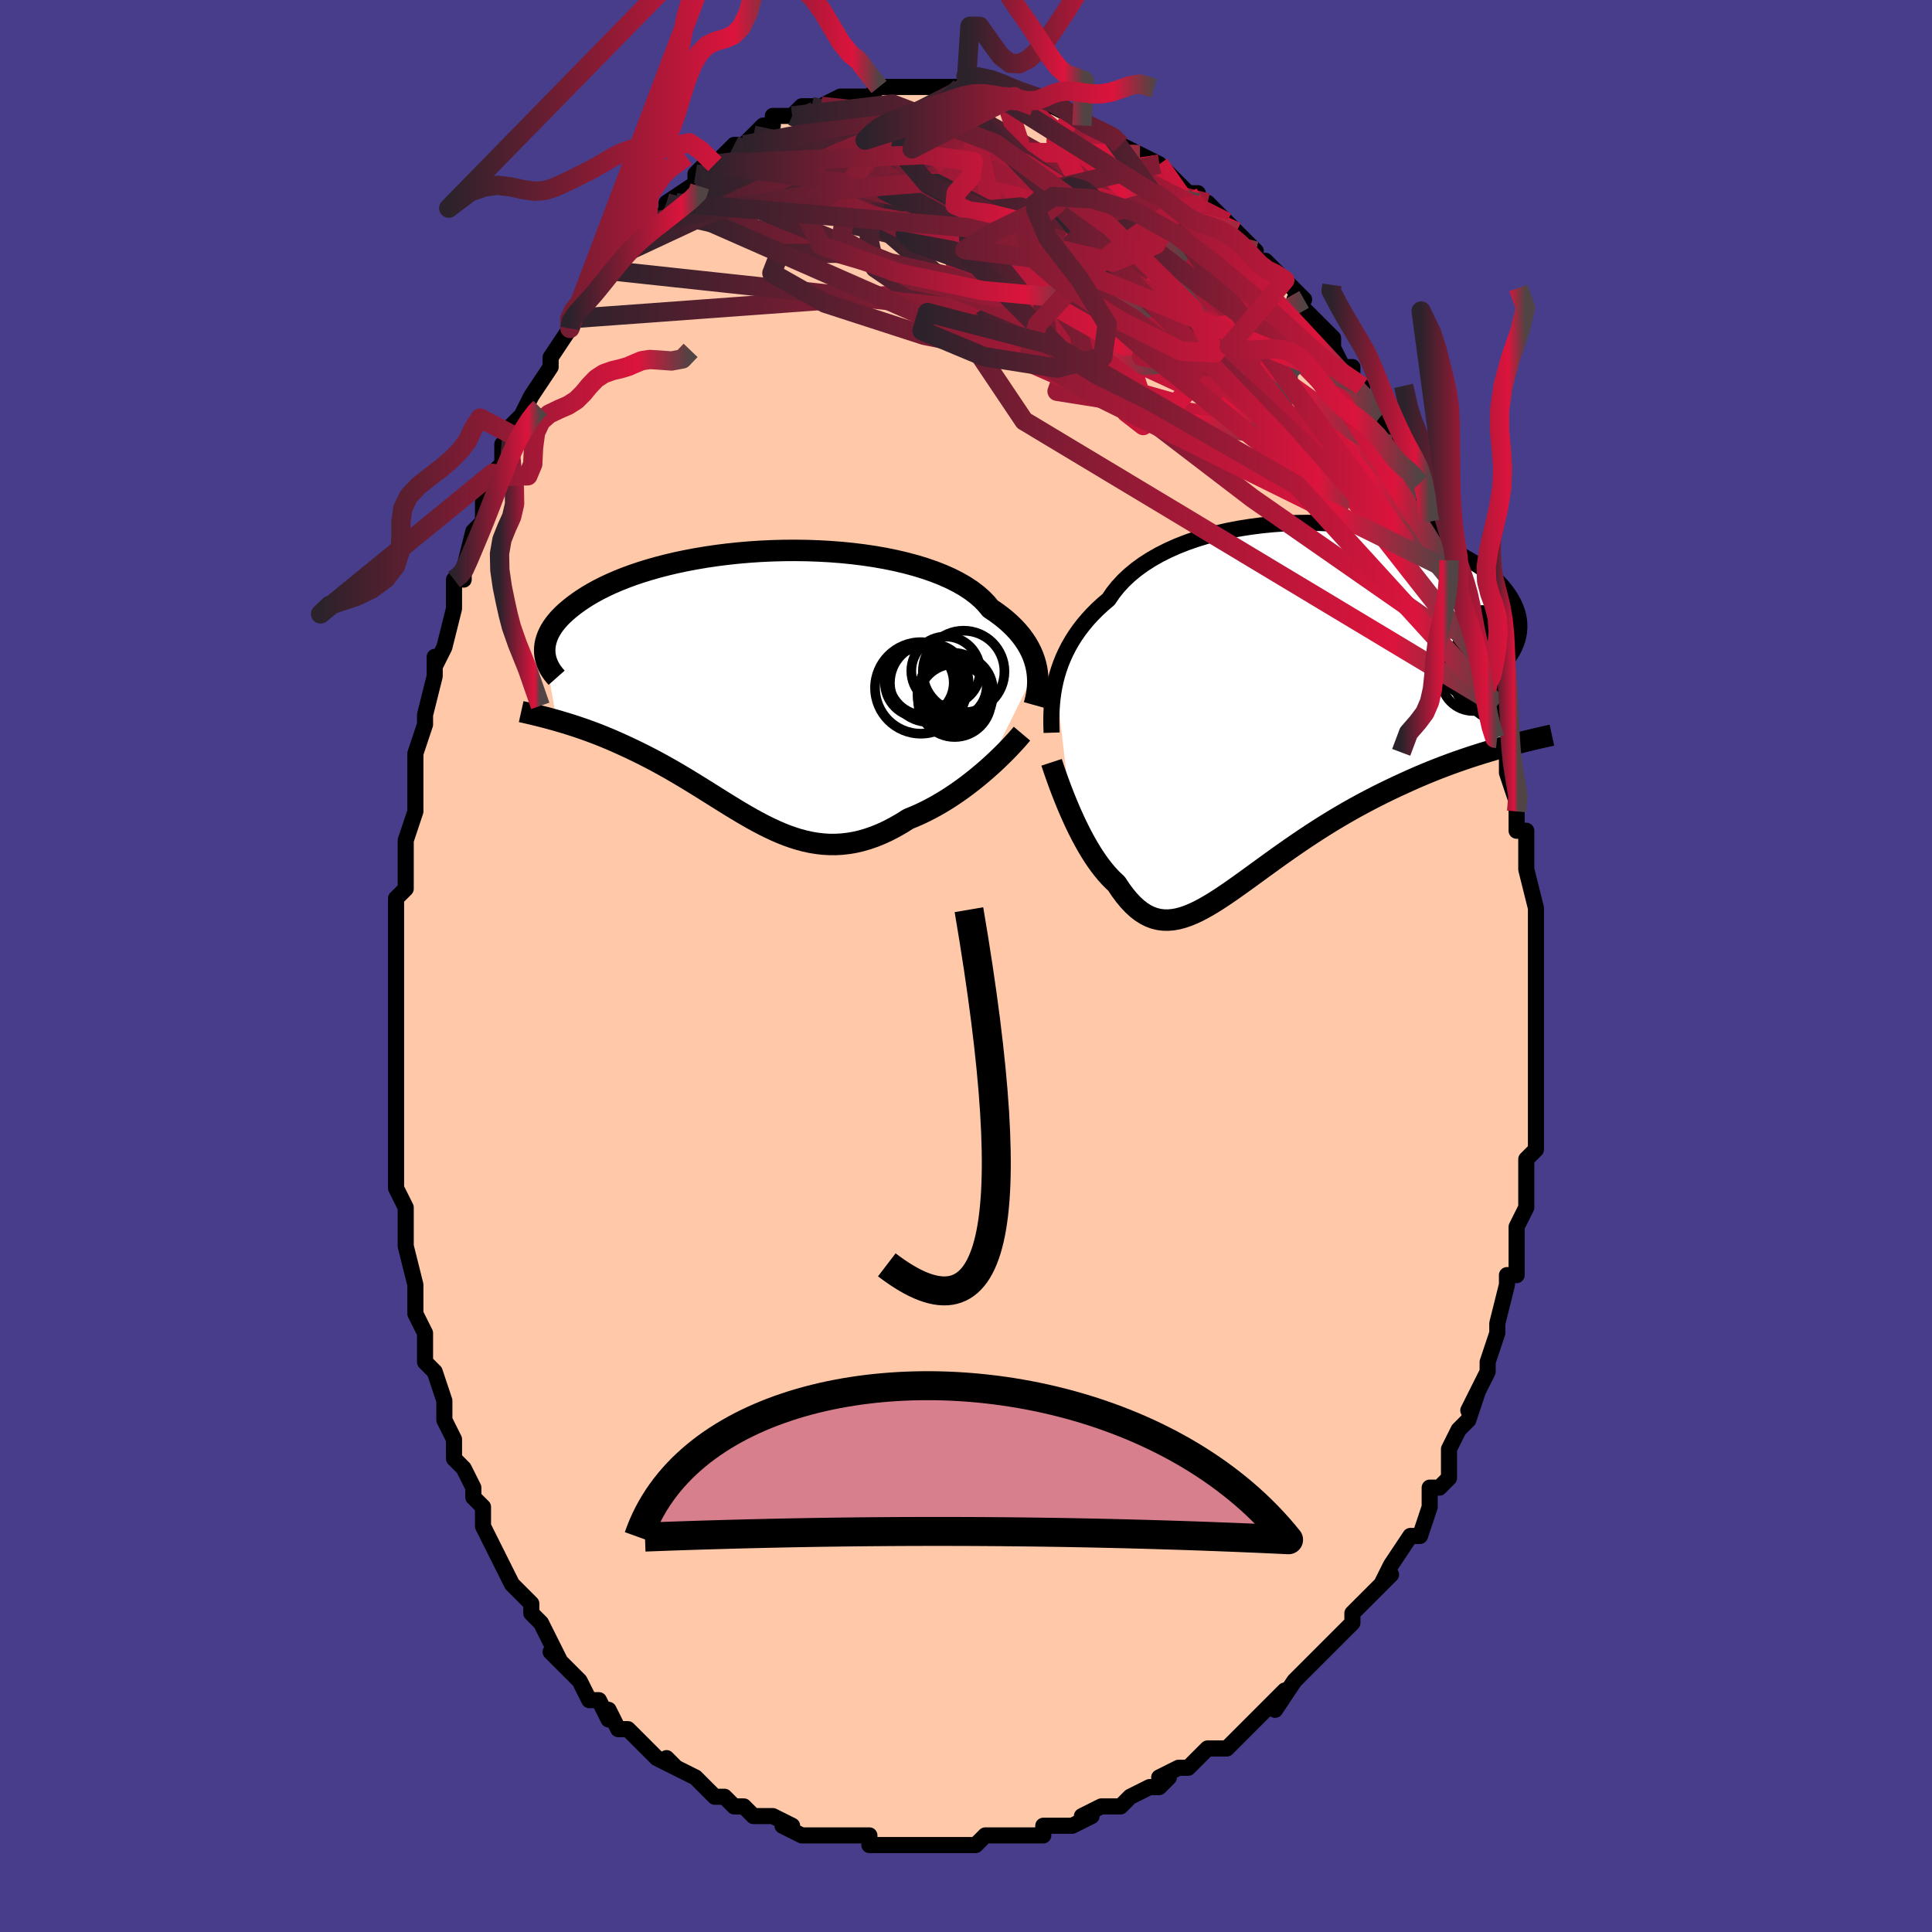 <svg viewBox="-100 -100 200 200" xmlns="http://www.w3.org/2000/svg" width="400" height="400" id="face-svg"><defs><clipPath id="leftEyeClipPath"><polyline points="29.002,-1.745,28.907,-2.17,28.782,-2.599,28.628,-3.029,28.443,-3.459,28.225,-3.888,27.976,-4.316,27.693,-4.741,27.377,-5.162,27.027,-5.579,26.643,-5.99,26.225,-6.394,25.774,-6.792,25.288,-7.181,24.769,-7.562,24.218,-7.933,23.814,-8.427,23.346,-8.908,22.814,-9.372,22.22,-9.82,21.565,-10.249,20.851,-10.658,20.081,-11.047,19.256,-11.413,18.381,-11.757,17.457,-12.077,16.49,-12.373,15.481,-12.645,14.435,-12.891,13.356,-13.112,12.247,-13.307,11.113,-13.476,9.958,-13.619,8.786,-13.736,7.6,-13.827,6.405,-13.893,5.205,-13.934,4.003,-13.95,2.803,-13.942,1.61,-13.909,0.426,-13.854,-0.745,-13.776,-1.9,-13.676,-3.036,-13.555,-4.15,-13.414,-5.24,-13.253,-6.302,-13.074,-7.335,-12.878,-8.336,-12.666,-9.304,-12.438,-10.237,-12.196,-11.133,-11.94,-11.993,-11.673,-12.814,-11.395,-13.596,-11.107,-14.338,-10.81,-15.041,-10.506,-15.705,-10.195,-16.329,-9.88,-16.915,-9.56,-17.463,-9.237,-17.975,-8.913,-18.451,-8.587,-18.893,-8.262,-19.303,-7.938,-19.682,-7.617,-20.032,-7.296,-20.349,-6.976,-20.635,-6.656,-20.89,-6.337,-21.115,-6.02,-21.31,-5.705,-21.477,-5.392,-21.616,-5.082,-21.727,-4.776,-21.812,-4.473,-21.872,-4.174,-21.906,-3.88,-21.917,-3.591,-21.905,-3.306,-20.675,3.662,-20.264,3.781,-19.845,3.906,-19.419,4.037,-18.985,4.175,-18.544,4.32,-18.096,4.472,-17.642,4.631,-17.182,4.798,-16.715,4.973,-16.243,5.156,-15.765,5.348,-15.283,5.548,-14.795,5.756,-14.303,5.974,-13.804,6.2,-13.297,6.434,-12.783,6.677,-12.262,6.929,-11.735,7.19,-11.202,7.462,-10.664,7.743,-10.121,8.034,-9.573,8.335,-9.021,8.645,-8.466,8.964,-7.907,9.292,-7.346,9.627,-6.781,9.969,-6.214,10.318,-5.645,10.671,-5.073,11.028,-4.5,11.388,-3.924,11.749,-3.346,12.11,-2.766,12.469,-2.185,12.825,-1.601,13.175,-1.014,13.519,-0.426,13.854,0.165,14.178,0.759,14.489,1.356,14.786,1.956,15.066,2.56,15.327,3.167,15.567,3.779,15.784,4.395,15.976,5.015,16.141,5.641,16.277,6.272,16.382,6.908,16.454,7.551,16.492,8.199,16.494,8.854,16.458,9.515,16.383,10.183,16.269,10.857,16.113,11.538,15.915,12.225,15.676,12.918,15.394,13.616,15.07,14.32,14.703,15.029,14.296,15.741,13.849,16.312,13.618,16.882,13.367,17.45,13.097,18.015,12.809,18.577,12.503,19.135,12.181,19.689,11.843,20.237,11.49,20.778,11.124,21.312,10.746,21.837,10.357,22.352,9.96,22.857,9.556,23.348,9.147,23.827,8.735"></polyline></clipPath><clipPath id="rightEyeClipPath"><polyline points="-24.242,-2.526,-24.088,-3.114,-23.907,-3.704,-23.698,-4.295,-23.46,-4.885,-23.191,-5.471,-22.892,-6.055,-22.561,-6.633,-22.199,-7.204,-21.804,-7.768,-21.377,-8.323,-20.918,-8.869,-20.426,-9.404,-19.903,-9.927,-19.348,-10.437,-18.761,-10.934,-18.314,-11.595,-17.804,-12.237,-17.233,-12.856,-16.602,-13.451,-15.912,-14.021,-15.166,-14.564,-14.365,-15.078,-13.513,-15.562,-12.613,-16.015,-11.667,-16.437,-10.679,-16.826,-9.653,-17.182,-8.593,-17.504,-7.503,-17.792,-6.386,-18.045,-5.247,-18.264,-4.089,-18.448,-2.918,-18.598,-1.737,-18.714,-0.549,-18.796,0.639,-18.845,1.826,-18.861,3.007,-18.845,4.178,-18.797,5.335,-18.719,6.476,-18.612,7.596,-18.476,8.693,-18.312,9.763,-18.123,10.804,-17.908,11.814,-17.669,12.789,-17.407,13.728,-17.125,14.628,-16.822,15.489,-16.501,16.308,-16.163,17.084,-15.81,17.817,-15.442,18.505,-15.062,19.149,-14.671,19.747,-14.271,20.3,-13.862,20.809,-13.447,21.273,-13.027,21.694,-12.603,22.072,-12.177,22.409,-11.75,22.707,-11.323,22.967,-10.898,23.191,-10.476,23.379,-10.056,23.529,-9.635,23.641,-9.216,23.715,-8.798,23.753,-8.383,23.755,-7.97,23.721,-7.56,23.653,-7.154,23.551,-6.753,23.416,-6.357,23.248,-5.965,23.05,-5.58,22.82,-5.201,22.561,-4.828,21.746,4.456,21.146,4.628,20.536,4.808,19.915,4.997,19.285,5.195,18.645,5.403,17.997,5.621,17.34,5.849,16.676,6.087,16.004,6.337,15.325,6.597,14.64,6.87,13.949,7.154,13.254,7.449,12.554,7.757,11.847,8.077,11.131,8.407,10.407,8.75,9.677,9.105,8.94,9.473,8.2,9.855,7.456,10.25,6.71,10.658,5.963,11.079,5.216,11.513,4.47,11.958,3.727,12.415,2.987,12.882,2.251,13.358,1.521,13.842,0.796,14.333,0.079,14.827,-0.631,15.325,-1.333,15.824,-2.026,16.322,-2.709,16.817,-3.382,17.307,-4.044,17.789,-4.695,18.261,-5.335,18.719,-5.964,19.163,-6.58,19.588,-7.185,19.992,-7.778,20.373,-8.359,20.727,-8.928,21.051,-9.485,21.343,-10.031,21.601,-10.565,21.82,-11.089,21.999,-11.602,22.135,-12.105,22.225,-12.598,22.268,-13.082,22.26,-13.557,22.201,-14.024,22.087,-14.484,21.918,-14.936,21.692,-15.382,21.409,-15.822,21.068,-16.257,20.668,-16.687,20.209,-17.113,19.693,-17.535,19.12,-17.953,18.492,-18.309,18.162,-18.66,17.805,-19.005,17.421,-19.344,17.012,-19.678,16.577,-20.006,16.12,-20.328,15.641,-20.643,15.141,-20.952,14.622,-21.254,14.087,-21.549,13.538,-21.837,12.975,-22.116,12.403,-22.388,11.824,-22.65,11.24"></polyline></clipPath><filter id="fuzzy"><feTurbulence id="turbulence" baseFrequency="0.05" numOctaves="3" type="noise" result="noise"></feTurbulence><feDisplacementMap in="SourceGraphic" in2="noise" scale="2"></feDisplacementMap></filter><linearGradient id="rainbowGradient" x1="0%" y1="0%" x2="100%" y2="0%"><stop offset="0%" style="stop-color: rgb(44, 34, 43);  stop-opacity: 1"></stop><stop offset="85.888%" style="stop-color: rgb(220, 20, 60);  stop-opacity: 1"></stop><stop offset="100%" style="stop-color: rgb(80, 68, 68);  stop-opacity: 1"></stop></linearGradient></defs><title>That&#39;s an ugly face</title><desc>CREATED BY XUAN TANG, MORE INFO AT TXSTC55.GITHUB.IO</desc><rect x="-100" y="-100" width="100%" height="100%" opacity="1" fill="rgb(72, 61, 139)"></rect><polyline id="faceContour" points="59,2,59,0,59,2,59,4,59,6,59,7,59,8,59,10,59,11,59,11,59,13,59,15,59,16,59,18,59,19,58,20,58,21,58,22,58,23,58,25,57,27,57,29,57,29,57,29,57,32,56,32,56,33,55,37,55,38,55,38,55,38,54,41,54,41,54,42,53,44,52,46,53,44,52,47,51,48,50,50,50,51,50,52,50,53,49,54,48,54,48,55,48,56,47,59,46,59,46,59,44,62,43,64,44,63,43,64,42,65,40,67,40,67,40,68,39,69,38,70,38,70,36,72,34,74,34,74,34,74,34,74,32,77,33,75,30,78,30,78,30,78,30,78,29,79,27,81,25,81,25,81,23,83,22,83,20,84,21,84,20,85,19,85,19,85,17,86,16,87,15,87,14,87,12,88,13,88,11,89,10,89,9,89,8,89,8,90,6,90,4,90,4,90,3,90,2,90,1,91,-1,91,-1,91,-3,91,-4,91,-3,91,-5,91,-5,91,-6,91,-9,91,-10,91,-10,91,-10,90,-13,90,-13,90,-15,90,-15,90,-16,90,-17,90,-19,89,-18,89,-20,88,-21,88,-22,88,-23,87,-24,87,-25,86,-26,86,-27,85,-28,84,-28,84,-30,83,-31,82,-30,83,-32,82,-34,80,-33,81,-34,80,-35,79,-36,79,-37,77,-37,78,-38,76,-39,76,-40,74,-40,74,-41,73,-43,71,-42,72,-43,70,-43,70,-44,68,-45,67,-45,67,-45,66,-47,64,-48,62,-48,62,-49,60,-50,58,-50,57,-50,56,-51,55,-51,55,-51,54,-52,52,-53,51,-53,49,-54,47,-54,46,-54,46,-54,45,-55,42,-55,42,-55,42,-56,41,-56,38,-57,36,-57,35,-57,35,-57,33,-58,29,-58,29,-58,27,-58,25,-58,25,-59,23,-59,23,-59,21,-59,17,-59,16,-59,16,-59,13,-59,13,-59,11,-59,9,-59,9,-59,6,-59,4,-59,3,-59,0,-59,-1,-59,0,-59,-4,-59,-5,-59,-7,-58,-8,-58,-12,-58,-10,-58,-12,-58,-12,-58,-13,-57,-16,-57,-18,-57,-20,-57,-22,-56,-25,-56,-25,-56,-26,-56,-26,-55,-30,-55,-32,-55,-31,-54,-33,-54,-33,-53,-37,-53,-39,-53,-40,-52,-41,-52,-40,-52,-41,-51,-45,-50,-46,-50,-47,-50,-48,-49,-51,-49,-51,-48,-52,-48,-54,-47,-55,-47,-56,-46,-57,-45,-59,-45,-59,-43,-62,-43,-62,-43,-62,-43,-63,-41,-66,-41,-67,-41,-67,-39,-69,-39,-69,-39,-70,-38,-70,-37,-72,-38,-71,-35,-74,-35,-74,-34,-76,-35,-75,-33,-77,-31,-78,-31,-79,-30,-79,-31,-79,-28,-81,-28,-81,-28,-82,-27,-83,-26,-83,-25,-84,-24,-85,-23,-85,-23,-85,-22,-86,-21,-87,-20,-87,-20,-88,-18,-88,-18,-88,-17,-89,-16,-89,-15,-89,-15,-89,-13,-90,-13,-90,-13,-90,-11,-90,-11,-90,-10,-90,-9,-91,-9,-91,-7,-91,-6,-91,-6,-91,-5,-91,-4,-91,-2,-91,-2,-91,-2,-91,0,-91,0,-91,1,-91,3,-91,5,-90,4,-90,5,-90,7,-89,8,-89,8,-89,9,-89,9,-89,11,-88,12,-87,12,-87,12,-87,15,-86,15,-86,16,-85,16,-85,18,-84,19,-83,18,-84,20,-83,21,-82,20,-83,22,-81,23,-80,24,-80,24,-79,25,-79,26,-78,28,-76,27,-77,28,-76,30,-74,29,-75,31,-72,31,-73,32,-72,33,-71,35,-69,34,-69,35,-68,36,-67,35,-68,38,-65,38,-64,39,-62,40,-62,40,-61,41,-59,41,-60,41,-59,43,-57,43,-57,44,-54,44,-54,45,-52,46,-52,45,-52,47,-50,47,-49,48,-46,48,-46,48,-46,50,-42,50,-41,50,-41,51,-39,51,-39,52,-36,51,-38,53,-34,53,-34,53,-32,54,-30,54,-29,54,-29,54,-30,55,-27,55,-25,56,-23,56,-24,56,-21,56,-20,57,-17,57,-16,57,-18,57,-14,58,-14,58,-14,58,-11,58,-10,59,-6,59,-6,59,-6,59,-3,59,-3,59,-2,59,2,59,0" fill="#ffc9a9" stroke="black" stroke-width="1.667" stroke-linejoin="round" filter="url(#fuzzy)"></polyline><g transform="translate(33.526 -27.019)"><polyline id="rightCountour" points="-24.242,-2.526,-24.088,-3.114,-23.907,-3.704,-23.698,-4.295,-23.46,-4.885,-23.191,-5.471,-22.892,-6.055,-22.561,-6.633,-22.199,-7.204,-21.804,-7.768,-21.377,-8.323,-20.918,-8.869,-20.426,-9.404,-19.903,-9.927,-19.348,-10.437,-18.761,-10.934,-18.314,-11.595,-17.804,-12.237,-17.233,-12.856,-16.602,-13.451,-15.912,-14.021,-15.166,-14.564,-14.365,-15.078,-13.513,-15.562,-12.613,-16.015,-11.667,-16.437,-10.679,-16.826,-9.653,-17.182,-8.593,-17.504,-7.503,-17.792,-6.386,-18.045,-5.247,-18.264,-4.089,-18.448,-2.918,-18.598,-1.737,-18.714,-0.549,-18.796,0.639,-18.845,1.826,-18.861,3.007,-18.845,4.178,-18.797,5.335,-18.719,6.476,-18.612,7.596,-18.476,8.693,-18.312,9.763,-18.123,10.804,-17.908,11.814,-17.669,12.789,-17.407,13.728,-17.125,14.628,-16.822,15.489,-16.501,16.308,-16.163,17.084,-15.81,17.817,-15.442,18.505,-15.062,19.149,-14.671,19.747,-14.271,20.3,-13.862,20.809,-13.447,21.273,-13.027,21.694,-12.603,22.072,-12.177,22.409,-11.75,22.707,-11.323,22.967,-10.898,23.191,-10.476,23.379,-10.056,23.529,-9.635,23.641,-9.216,23.715,-8.798,23.753,-8.383,23.755,-7.97,23.721,-7.56,23.653,-7.154,23.551,-6.753,23.416,-6.357,23.248,-5.965,23.05,-5.58,22.82,-5.201,22.561,-4.828,21.746,4.456,21.146,4.628,20.536,4.808,19.915,4.997,19.285,5.195,18.645,5.403,17.997,5.621,17.34,5.849,16.676,6.087,16.004,6.337,15.325,6.597,14.64,6.87,13.949,7.154,13.254,7.449,12.554,7.757,11.847,8.077,11.131,8.407,10.407,8.75,9.677,9.105,8.94,9.473,8.2,9.855,7.456,10.25,6.71,10.658,5.963,11.079,5.216,11.513,4.47,11.958,3.727,12.415,2.987,12.882,2.251,13.358,1.521,13.842,0.796,14.333,0.079,14.827,-0.631,15.325,-1.333,15.824,-2.026,16.322,-2.709,16.817,-3.382,17.307,-4.044,17.789,-4.695,18.261,-5.335,18.719,-5.964,19.163,-6.58,19.588,-7.185,19.992,-7.778,20.373,-8.359,20.727,-8.928,21.051,-9.485,21.343,-10.031,21.601,-10.565,21.82,-11.089,21.999,-11.602,22.135,-12.105,22.225,-12.598,22.268,-13.082,22.26,-13.557,22.201,-14.024,22.087,-14.484,21.918,-14.936,21.692,-15.382,21.409,-15.822,21.068,-16.257,20.668,-16.687,20.209,-17.113,19.693,-17.535,19.12,-17.953,18.492,-18.309,18.162,-18.66,17.805,-19.005,17.421,-19.344,17.012,-19.678,16.577,-20.006,16.12,-20.328,15.641,-20.643,15.141,-20.952,14.622,-21.254,14.087,-21.549,13.538,-21.837,12.975,-22.116,12.403,-22.388,11.824,-22.65,11.24" fill="white" stroke="white" stroke-width="0" stroke-linejoin="round" filter="url(#fuzzy)"></polyline></g><g transform="translate(-21.697 -29.074)"><polyline id="leftCountour" points="29.002,-1.745,28.907,-2.17,28.782,-2.599,28.628,-3.029,28.443,-3.459,28.225,-3.888,27.976,-4.316,27.693,-4.741,27.377,-5.162,27.027,-5.579,26.643,-5.99,26.225,-6.394,25.774,-6.792,25.288,-7.181,24.769,-7.562,24.218,-7.933,23.814,-8.427,23.346,-8.908,22.814,-9.372,22.22,-9.82,21.565,-10.249,20.851,-10.658,20.081,-11.047,19.256,-11.413,18.381,-11.757,17.457,-12.077,16.49,-12.373,15.481,-12.645,14.435,-12.891,13.356,-13.112,12.247,-13.307,11.113,-13.476,9.958,-13.619,8.786,-13.736,7.6,-13.827,6.405,-13.893,5.205,-13.934,4.003,-13.95,2.803,-13.942,1.61,-13.909,0.426,-13.854,-0.745,-13.776,-1.9,-13.676,-3.036,-13.555,-4.15,-13.414,-5.24,-13.253,-6.302,-13.074,-7.335,-12.878,-8.336,-12.666,-9.304,-12.438,-10.237,-12.196,-11.133,-11.94,-11.993,-11.673,-12.814,-11.395,-13.596,-11.107,-14.338,-10.81,-15.041,-10.506,-15.705,-10.195,-16.329,-9.88,-16.915,-9.56,-17.463,-9.237,-17.975,-8.913,-18.451,-8.587,-18.893,-8.262,-19.303,-7.938,-19.682,-7.617,-20.032,-7.296,-20.349,-6.976,-20.635,-6.656,-20.89,-6.337,-21.115,-6.02,-21.31,-5.705,-21.477,-5.392,-21.616,-5.082,-21.727,-4.776,-21.812,-4.473,-21.872,-4.174,-21.906,-3.88,-21.917,-3.591,-21.905,-3.306,-20.675,3.662,-20.264,3.781,-19.845,3.906,-19.419,4.037,-18.985,4.175,-18.544,4.32,-18.096,4.472,-17.642,4.631,-17.182,4.798,-16.715,4.973,-16.243,5.156,-15.765,5.348,-15.283,5.548,-14.795,5.756,-14.303,5.974,-13.804,6.2,-13.297,6.434,-12.783,6.677,-12.262,6.929,-11.735,7.19,-11.202,7.462,-10.664,7.743,-10.121,8.034,-9.573,8.335,-9.021,8.645,-8.466,8.964,-7.907,9.292,-7.346,9.627,-6.781,9.969,-6.214,10.318,-5.645,10.671,-5.073,11.028,-4.5,11.388,-3.924,11.749,-3.346,12.11,-2.766,12.469,-2.185,12.825,-1.601,13.175,-1.014,13.519,-0.426,13.854,0.165,14.178,0.759,14.489,1.356,14.786,1.956,15.066,2.56,15.327,3.167,15.567,3.779,15.784,4.395,15.976,5.015,16.141,5.641,16.277,6.272,16.382,6.908,16.454,7.551,16.492,8.199,16.494,8.854,16.458,9.515,16.383,10.183,16.269,10.857,16.113,11.538,15.915,12.225,15.676,12.918,15.394,13.616,15.07,14.32,14.703,15.029,14.296,15.741,13.849,16.312,13.618,16.882,13.367,17.45,13.097,18.015,12.809,18.577,12.503,19.135,12.181,19.689,11.843,20.237,11.49,20.778,11.124,21.312,10.746,21.837,10.357,22.352,9.96,22.857,9.556,23.348,9.147,23.827,8.735" fill="white" stroke="white" stroke-width="0" stroke-linejoin="round" filter="url(#fuzzy)"></polyline></g><g transform="translate(33.526 -27.019)"><polyline id="rightUpper" points="-24.662,2.869,-24.678,2.399,-24.689,1.907,-24.69,1.397,-24.68,0.871,-24.656,0.33,-24.614,-0.224,-24.554,-0.788,-24.474,-1.361,-24.37,-1.941,-24.242,-2.526,-24.088,-3.114,-23.907,-3.704,-23.698,-4.295,-23.46,-4.885,-23.191,-5.471,-22.892,-6.055,-22.561,-6.633,-22.199,-7.204,-21.804,-7.768,-21.377,-8.323,-20.918,-8.869,-20.426,-9.404,-19.903,-9.927,-19.348,-10.437,-18.761,-10.934,-18.314,-11.595,-17.804,-12.237,-17.233,-12.856,-16.602,-13.451,-15.912,-14.021,-15.166,-14.564,-14.365,-15.078,-13.513,-15.562,-12.613,-16.015,-11.667,-16.437,-10.679,-16.826,-9.653,-17.182,-8.593,-17.504,-7.503,-17.792,-6.386,-18.045,-5.247,-18.264,-4.089,-18.448,-2.918,-18.598,-1.737,-18.714,-0.549,-18.796,0.639,-18.845,1.826,-18.861,3.007,-18.845,4.178,-18.797,5.335,-18.719,6.476,-18.612,7.596,-18.476,8.693,-18.312,9.763,-18.123,10.804,-17.908,11.814,-17.669,12.789,-17.407,13.728,-17.125,14.628,-16.822,15.489,-16.501,16.308,-16.163,17.084,-15.81,17.817,-15.442,18.505,-15.062,19.149,-14.671,19.747,-14.271,20.3,-13.862,20.809,-13.447,21.273,-13.027,21.694,-12.603,22.072,-12.177,22.409,-11.75,22.707,-11.323,22.967,-10.898,23.191,-10.476,23.379,-10.056,23.529,-9.635,23.641,-9.216,23.715,-8.798,23.753,-8.383,23.755,-7.97,23.721,-7.56,23.653,-7.154,23.551,-6.753,23.416,-6.357,23.248,-5.965,23.05,-5.58,22.82,-5.201,22.561,-4.828,22.273,-4.461,21.957,-4.102,21.615,-3.75,21.245,-3.406,20.851,-3.068,20.432,-2.739,19.989,-2.417,19.524,-2.102,19.036,-1.796,18.528,-1.496" fill="none" stroke="black" stroke-width="1.667" stroke-linejoin="round" filter="url(#fuzzy)"></polyline><polyline id="rightLower" points="-24.665,5.932,-24.525,6.358,-24.369,6.819,-24.197,7.311,-24.012,7.829,-23.814,8.368,-23.603,8.924,-23.381,9.493,-23.148,10.072,-22.904,10.655,-22.65,11.24,-22.388,11.824,-22.116,12.403,-21.837,12.975,-21.549,13.538,-21.254,14.087,-20.952,14.622,-20.643,15.141,-20.328,15.641,-20.006,16.12,-19.678,16.577,-19.344,17.012,-19.005,17.421,-18.66,17.805,-18.309,18.162,-17.953,18.492,-17.535,19.12,-17.113,19.693,-16.687,20.209,-16.257,20.668,-15.822,21.068,-15.382,21.409,-14.936,21.692,-14.484,21.918,-14.024,22.087,-13.557,22.201,-13.082,22.26,-12.598,22.268,-12.105,22.225,-11.602,22.135,-11.089,21.999,-10.565,21.82,-10.031,21.601,-9.485,21.343,-8.928,21.051,-8.359,20.727,-7.778,20.373,-7.185,19.992,-6.58,19.588,-5.964,19.163,-5.335,18.719,-4.695,18.261,-4.044,17.789,-3.382,17.307,-2.709,16.817,-2.026,16.322,-1.333,15.824,-0.631,15.325,0.079,14.827,0.796,14.333,1.521,13.842,2.251,13.358,2.987,12.882,3.727,12.415,4.47,11.958,5.216,11.513,5.963,11.079,6.71,10.658,7.456,10.25,8.2,9.855,8.94,9.473,9.677,9.105,10.407,8.75,11.131,8.407,11.847,8.077,12.554,7.757,13.254,7.449,13.949,7.154,14.64,6.87,15.325,6.597,16.004,6.337,16.676,6.087,17.34,5.849,17.997,5.621,18.645,5.403,19.285,5.195,19.915,4.997,20.536,4.808,21.146,4.628,21.746,4.456,22.335,4.293,22.913,4.137,23.48,3.988,24.036,3.846,24.58,3.711,25.112,3.582,25.633,3.459,26.142,3.341,26.64,3.229,27.127,3.122" fill="none" stroke="black" stroke-width="2.222" stroke-linejoin="round" filter="url(#fuzzy)"></polyline><!--[--><circle r="3.616" cx="23.344" cy="-4.934" stroke="black" fill="none" stroke-width="1" filter="url(#fuzzy)" clip-path="url(#rightEyeClipPath)"></circle><circle r="4.481" cx="21.582" cy="-3.477" stroke="black" fill="none" stroke-width="1" filter="url(#fuzzy)" clip-path="url(#rightEyeClipPath)"></circle><circle r="4.149" cx="21.984" cy="-5.168" stroke="black" fill="none" stroke-width="1" filter="url(#fuzzy)" clip-path="url(#rightEyeClipPath)"></circle><circle r="4.118" cx="22.048" cy="-2.427" stroke="black" fill="none" stroke-width="1" filter="url(#fuzzy)" clip-path="url(#rightEyeClipPath)"></circle><circle r="4.017" cx="20.921" cy="-4.657" stroke="black" fill="none" stroke-width="1" filter="url(#fuzzy)" clip-path="url(#rightEyeClipPath)"></circle><circle r="3.582" cx="19.512" cy="-5.882" stroke="black" fill="none" stroke-width="1" filter="url(#fuzzy)" clip-path="url(#rightEyeClipPath)"></circle><circle r="3.117" cx="20.143" cy="-2.506" stroke="black" fill="none" stroke-width="1" filter="url(#fuzzy)" clip-path="url(#rightEyeClipPath)"></circle><circle r="4.342" cx="21.665" cy="-5.304" stroke="black" fill="none" stroke-width="1" filter="url(#fuzzy)" clip-path="url(#rightEyeClipPath)"></circle><circle r="3.298" cx="18.977" cy="-2.679" stroke="black" fill="none" stroke-width="1" filter="url(#fuzzy)" clip-path="url(#rightEyeClipPath)"></circle><circle r="4.697" cx="19.974" cy="-5.135" stroke="black" fill="none" stroke-width="1" filter="url(#fuzzy)" clip-path="url(#rightEyeClipPath)"></circle><!--]--></g><g transform="translate(-21.697 -29.074)"><polyline id="leftUpper" points="28.756,2.058,28.846,1.737,28.928,1.399,29,1.045,29.058,0.677,29.101,0.296,29.126,-0.096,29.131,-0.498,29.113,-0.907,29.07,-1.323,29.002,-1.745,28.907,-2.17,28.782,-2.599,28.628,-3.029,28.443,-3.459,28.225,-3.888,27.976,-4.316,27.693,-4.741,27.377,-5.162,27.027,-5.579,26.643,-5.99,26.225,-6.394,25.774,-6.792,25.288,-7.181,24.769,-7.562,24.218,-7.933,23.814,-8.427,23.346,-8.908,22.814,-9.372,22.22,-9.82,21.565,-10.249,20.851,-10.658,20.081,-11.047,19.256,-11.413,18.381,-11.757,17.457,-12.077,16.49,-12.373,15.481,-12.645,14.435,-12.891,13.356,-13.112,12.247,-13.307,11.113,-13.476,9.958,-13.619,8.786,-13.736,7.6,-13.827,6.405,-13.893,5.205,-13.934,4.003,-13.95,2.803,-13.942,1.61,-13.909,0.426,-13.854,-0.745,-13.776,-1.9,-13.676,-3.036,-13.555,-4.15,-13.414,-5.24,-13.253,-6.302,-13.074,-7.335,-12.878,-8.336,-12.666,-9.304,-12.438,-10.237,-12.196,-11.133,-11.94,-11.993,-11.673,-12.814,-11.395,-13.596,-11.107,-14.338,-10.81,-15.041,-10.506,-15.705,-10.195,-16.329,-9.88,-16.915,-9.56,-17.463,-9.237,-17.975,-8.913,-18.451,-8.587,-18.893,-8.262,-19.303,-7.938,-19.682,-7.617,-20.032,-7.296,-20.349,-6.976,-20.635,-6.656,-20.89,-6.337,-21.115,-6.02,-21.31,-5.705,-21.477,-5.392,-21.616,-5.082,-21.727,-4.776,-21.812,-4.473,-21.872,-4.174,-21.906,-3.88,-21.917,-3.591,-21.905,-3.306,-21.87,-3.027,-21.814,-2.753,-21.737,-2.484,-21.64,-2.221,-21.524,-1.964,-21.389,-1.713,-21.237,-1.468,-21.067,-1.228,-20.882,-0.995,-20.68,-0.767" fill="none" stroke="black" stroke-width="2.222" stroke-linejoin="round" filter="url(#fuzzy)"></polyline><polyline id="leftLower" points="27.491,5.022,27.244,5.315,26.965,5.634,26.656,5.976,26.319,6.337,25.957,6.715,25.571,7.105,25.163,7.505,24.736,7.912,24.289,8.323,23.827,8.735,23.348,9.147,22.857,9.556,22.352,9.96,21.837,10.357,21.312,10.746,20.778,11.124,20.237,11.49,19.689,11.843,19.135,12.181,18.577,12.503,18.015,12.809,17.45,13.097,16.882,13.367,16.312,13.618,15.741,13.849,15.029,14.296,14.32,14.703,13.616,15.07,12.918,15.394,12.225,15.676,11.538,15.915,10.857,16.113,10.183,16.269,9.515,16.383,8.854,16.458,8.199,16.494,7.551,16.492,6.908,16.454,6.272,16.382,5.641,16.277,5.015,16.141,4.395,15.976,3.779,15.784,3.167,15.567,2.56,15.327,1.956,15.066,1.356,14.786,0.759,14.489,0.165,14.178,-0.426,13.854,-1.014,13.519,-1.601,13.175,-2.185,12.825,-2.766,12.469,-3.346,12.11,-3.924,11.749,-4.5,11.388,-5.073,11.028,-5.645,10.671,-6.214,10.318,-6.781,9.969,-7.346,9.627,-7.907,9.292,-8.466,8.964,-9.021,8.645,-9.573,8.335,-10.121,8.034,-10.664,7.743,-11.202,7.462,-11.735,7.19,-12.262,6.929,-12.783,6.677,-13.297,6.434,-13.804,6.2,-14.303,5.974,-14.795,5.756,-15.283,5.548,-15.765,5.348,-16.243,5.156,-16.715,4.973,-17.182,4.798,-17.642,4.631,-18.096,4.472,-18.544,4.32,-18.985,4.175,-19.419,4.037,-19.845,3.906,-20.264,3.781,-20.675,3.662,-21.079,3.548,-21.475,3.44,-21.863,3.338,-22.242,3.24,-22.614,3.147,-22.977,3.058,-23.332,2.973,-23.679,2.892,-24.018,2.815,-24.35,2.741" fill="none" stroke="black" stroke-width="2.222" stroke-linejoin="round" filter="url(#fuzzy)"></polyline><!--[--><circle r="3.749" cx="17.421" cy="-0.627" stroke="black" fill="none" stroke-width="1" filter="url(#fuzzy)" clip-path="url(#leftEyeClipPath)"></circle><circle r="3.894" cx="20.571" cy="0.991" stroke="black" fill="none" stroke-width="1" filter="url(#fuzzy)" clip-path="url(#leftEyeClipPath)"></circle><circle r="3.425" cx="20.419" cy="0.086" stroke="black" fill="none" stroke-width="1" filter="url(#fuzzy)" clip-path="url(#leftEyeClipPath)"></circle><circle r="3.78" cx="20.518" cy="1.588" stroke="black" fill="none" stroke-width="1" filter="url(#fuzzy)" clip-path="url(#leftEyeClipPath)"></circle><circle r="4.071" cx="17.891" cy="-0.244" stroke="black" fill="none" stroke-width="1" filter="url(#fuzzy)" clip-path="url(#leftEyeClipPath)"></circle><circle r="4.224" cx="21.454" cy="-1.412" stroke="black" fill="none" stroke-width="1" filter="url(#fuzzy)" clip-path="url(#leftEyeClipPath)"></circle><circle r="3.635" cx="20.85" cy="0.548" stroke="black" fill="none" stroke-width="1" filter="url(#fuzzy)" clip-path="url(#leftEyeClipPath)"></circle><circle r="4.737" cx="17.018" cy="0.288" stroke="black" fill="none" stroke-width="1" filter="url(#fuzzy)" clip-path="url(#leftEyeClipPath)"></circle><circle r="3.561" cx="19.596" cy="-1.471" stroke="black" fill="none" stroke-width="1" filter="url(#fuzzy)" clip-path="url(#leftEyeClipPath)"></circle><circle r="3.562" cx="16.867" cy="-0.259" stroke="black" fill="none" stroke-width="1" filter="url(#fuzzy)" clip-path="url(#leftEyeClipPath)"></circle><!--]--></g><g id="hairs"><!--[--><polyline points="-31,-78,10.796,-68.595,17.145,-72.915,16.873,-76.762,17.637,-77.715,18.657,-77.329,18.652,-76.946,17.67,-76.788,16.129,-76.604,14.023,-76.27,11.279,-75.797,8.552,-75.072,7.353,-73.818,9.045,-71.905,13.359,-69.724,17.856,-68.088,19.337,-67.374,16.413,-66.514,10.916,-63.685,9.427,-59.493,44,-54" fill="none" stroke="url(#rainbowGradient)" stroke-width="2" stroke-linejoin="round" filter="url(#fuzzy)"></polyline><polyline points="-17,-89,-11.533,-76.68,-1.15,-74.216,2.035,-76.567,3.929,-78.621,7.995,-78.132,14.289,-74.733,21.152,-69.718,26.185,-65.573,27.29,-64.483,24.064,-66.625,18.697,-69.653,15.334,-70.072,17.539,-66.031,24.807,-59.98,31.157,-58.443,31.446,-64.567,41,-59" fill="none" stroke="url(#rainbowGradient)" stroke-width="2" stroke-linejoin="round" filter="url(#fuzzy)"></polyline><polyline points="15,-86,7.703,-83.434,17.645,-73.546,27.005,-65.079,31.925,-60.522,32.809,-59.829,31.188,-62.053,28.654,-65.705,26.094,-69.392,23.453,-72.34,20.193,-74.391,16.024,-75.657,11.341,-76.256,7.081,-76.303,4.216,-76.001,3.337,-75.597,4.569,-75.198,7.689,-74.668,12.126,-73.794,16.897,-72.532,20.888,-70.962,23.276,-69.243,22.274,-68.956,11.324,-75.457,-18,-88" fill="none" stroke="url(#rainbowGradient)" stroke-width="2" stroke-linejoin="round" filter="url(#fuzzy)"></polyline><polyline points="-31,-79,6.467,-67.997,4.881,-74.639,-0.028,-78.453,1.986,-76.248,9.99,-70.382,19.342,-64.47,25.932,-61.276,27.913,-61.863,25.607,-65.657,20.466,-71.059,13.946,-76.257,6.918,-79.913,-0.181,-81.53,-6.751,-81.449,-11.579,-80.562,-13.038,-79.815,-9.941,-79.614,-2.482,-79.412,7.401,-77.949,16.166,-74.511,18.058,-70.746,3.178,-70.222,-41,-67" fill="none" stroke="url(#rainbowGradient)" stroke-width="2" stroke-linejoin="round" filter="url(#fuzzy)"></polyline><polyline points="-22,-86,8.335,-79.657,21.724,-73.259,27.042,-69.557,25.911,-70.094,21.758,-72.436,18.409,-73.864,17.369,-73.645,17.31,-72.737,15.912,-72.167,12.215,-71.878,7.473,-71.06,3.774,-69.512,1.734,-68.4,-0.027,-68.712,-1.472,-67.581,6.009,-56.431,55,-27" fill="none" stroke="url(#rainbowGradient)" stroke-width="2" stroke-linejoin="round" filter="url(#fuzzy)"></polyline><polyline points="19,-83,16.769,-80.282,17.602,-75.749,17.233,-73.793,16.751,-72.916,15.274,-72.813,11.589,-73.68,6.024,-75.027,0.681,-75.701,-1.939,-74.722,-0.711,-71.973,3.325,-68.234,7.822,-64.754,10.968,-62.794,12.706,-63.29,14.031,-66.442,14.254,-71.306,6.289,-76.577,-28,-82" fill="none" stroke="url(#rainbowGradient)" stroke-width="2" stroke-linejoin="round" filter="url(#fuzzy)"></polyline><polyline points="47,-49,42.828,-51.425,27.837,-60.398,10.878,-69.929,-0.735,-76.148,-5.229,-78.83,-4.082,-79.123,-0.076,-78.299,4.009,-77.433,6.456,-77.172,7.073,-77.415,6.741,-77.364,6.404,-76.19,6.373,-73.914,6.45,-71.715,6.567,-71.298,7.129,-73.677,8.749,-78.188,12.159,-82.147,25,-79" fill="none" stroke="url(#rainbowGradient)" stroke-width="2" stroke-linejoin="round" filter="url(#fuzzy)"></polyline><polyline points="20,-83,-8.716,-78.793,-9.723,-77.418,-3.746,-72.225,3.046,-66.089,8.976,-61.921,13.066,-60.618,14.458,-61.632,13.112,-63.82,10.123,-66.048,7.217,-67.558,5.848,-68.16,6.476,-68.214,8.397,-68.416,10.27,-69.405,11.128,-71.351,11.224,-73.713,11.895,-75.448,14.183,-75.662,17.167,-74.277,17.839,-72.139,13.627,-70.661,8.16,-71.744,30,-74" fill="none" stroke="url(#rainbowGradient)" stroke-width="2" stroke-linejoin="round" filter="url(#fuzzy)"></polyline><polyline points="-23,-85,-2.486,-83.106,6.56,-79.472,16.223,-74.442,23.842,-69.357,26.927,-65.923,26.142,-64.712,24.588,-64.446,25.208,-63.385,28.421,-61.306,32.001,-59.892,33.36,-60.967,32.33,-64.043,31.624,-65.818,32.144,-65.605,20,-83" fill="none" stroke="url(#rainbowGradient)" stroke-width="2" stroke-linejoin="round" filter="url(#fuzzy)"></polyline><polyline points="-23,-85,4.002,-82.79,20.475,-75.3,29.476,-68.046,31.299,-65.216,27.429,-66.858,20.952,-70.009,15.137,-71.519,12.052,-69.964,12.038,-65.905,14.065,-61.067,16.594,-57.308,18.346,-55.949,18.604,-57.509,17.282,-61.568,15.101,-66.721,13.537,-71.082,13.874,-73.641,16.338,-75.18,22.003,-75.979,30,-74" fill="none" stroke="url(#rainbowGradient)" stroke-width="2" stroke-linejoin="round" filter="url(#fuzzy)"></polyline><polyline points="23,-80,30.638,-66.477,20.296,-64.113,4.796,-66.717,-5.494,-69.598,-9.404,-72.257,-10.028,-75.106,-9.817,-77.969,-9.084,-80.186,-6.903,-81.086,-2.515,-80.262,3.881,-77.642,11.136,-73.507,17.647,-68.498,21.965,-63.574,23.283,-59.839,21.714,-58.243,18.318,-59.204,14.842,-62.317,13.156,-66.374,14.364,-69.953,17.479,-72.672,18.048,-76.21,8.941,-82.473,-16,-89" fill="none" stroke="url(#rainbowGradient)" stroke-width="2" stroke-linejoin="round" filter="url(#fuzzy)"></polyline><polyline points="51,-39,34.276,-59.217,19.865,-72.15,11.252,-78.33,7.167,-80.33,6.413,-79.392,7.64,-76.549,9.099,-73.251,9.095,-70.939,6.912,-70.367,3.289,-71.412,-0.206,-73.448,-2.447,-75.857,-3.585,-78.279,-4.728,-80.508,-6.813,-82.289,-9.634,-83.307,-11.693,-83.429,-10.698,-82.915,-4.332,-82.049,8.365,-79.802,25.322,-72.211,45,-52" fill="none" stroke="url(#rainbowGradient)" stroke-width="2" stroke-linejoin="round" filter="url(#fuzzy)"></polyline><polyline points="12,-87,-0.072,-76.774,2.073,-67.863,5.247,-65.508,8.721,-68.049,10.942,-72.551,10.809,-77.061,8.628,-80.872,5.601,-83.94,2.832,-86.356,0.792,-88.145,-0.514,-89.262,-1.047,-89.597,-0.379,-88.95,2.301,-87.086,7.704,-84.059,15.193,-80.878,21.241,-79.65,24,-79" fill="none" stroke="url(#rainbowGradient)" stroke-width="2" stroke-linejoin="round" filter="url(#fuzzy)"></polyline><polyline points="-37,-72,-0.087,-68.026,5.001,-71.31,10.976,-70.636,19.383,-67.901,26.872,-65.298,31.794,-63.317,33.78,-61.909,32.625,-61.294,28.246,-61.851,21.329,-63.658,13.705,-66.299,7.846,-69.061,5.634,-71.34,7.166,-72.959,10.438,-74.226,12.265,-75.662,10.019,-77.538,3.285,-79.52,-5.327,-80.822,-10.539,-80.935,-6.139,-80.228,10.781,-78.94,30,-74" fill="none" stroke="url(#rainbowGradient)" stroke-width="2" stroke-linejoin="round" filter="url(#fuzzy)"></polyline><polyline points="28,-76,20.812,-79.337,16.699,-77.097,16.894,-72.077,18.417,-66.506,15.794,-63.109,7.293,-62.962,-4.326,-65.287,-14.606,-68.617,-20.094,-71.729,-19.309,-73.742,-12.368,-73.793,-0.455,-71.018,14.203,-65.272,28.11,-58.183,36.782,-53.294,35.649,-54.088,19.235,-61.726,-28,-81" fill="none" stroke="url(#rainbowGradient)" stroke-width="2" stroke-linejoin="round" filter="url(#fuzzy)"></polyline><polyline points="45,-52,10.634,-76.41,-0.565,-82.94,-0.977,-83.013,0.534,-82.639,0.954,-83.223,1.105,-83.748,2.265,-82.917,4.755,-80.087,8.535,-75.374,13.772,-69.779,19.751,-65.532,23.163,-65.705,18.975,-71.716,4.074,-79.327,-28,-81" fill="none" stroke="url(#rainbowGradient)" stroke-width="2" stroke-linejoin="round" filter="url(#fuzzy)"></polyline><polyline points="-26,-83,-1.189,-82.748,12.997,-76.768,15.117,-72.322,13.476,-68.706,14.619,-64.913,18.44,-62.166,20.936,-62.384,18.968,-66.002,12.543,-71.393,3.944,-76.134,-4.234,-78.912,-10.055,-80.362,-12.154,-81.961,-10.134,-83.878,-4.107,-84.451,18,-84" fill="none" stroke="url(#rainbowGradient)" stroke-width="2" stroke-linejoin="round" filter="url(#fuzzy)"></polyline><polyline points="4,-90,6.766,-81.47,10.98,-70.978,18.327,-64.014,22.118,-61.972,20.839,-63.621,16.946,-66.952,13.37,-70.199,11.308,-72.47,10.208,-73.821,9.056,-74.772,7.545,-75.692,6.301,-76.497,6.235,-76.809,7.633,-76.391,9.629,-75.495,10.465,-74.809,8.621,-74.937,4.429,-75.674,1.094,-75.7,3.307,-73.31,11.773,-68.37,13.93,-65.882,-24,-85" fill="none" stroke="url(#rainbowGradient)" stroke-width="2" stroke-linejoin="round" filter="url(#fuzzy)"></polyline><polyline points="50,-41,14.887,-69.859,11.561,-76.124,13.217,-77.378,12.642,-79.231,11.193,-81.391,10.857,-82.738,11.988,-82.901,13.834,-82.076,15.416,-80.601,15.949,-78.82,15.081,-77.047,13.262,-75.339,11.952,-73.218,13.067,-69.855,17.441,-65.031,23.192,-60.35,25.661,-59.329,20.116,-65.09,6.224,-76.295,-10.043,-85.149,-26,-83" fill="none" stroke="url(#rainbowGradient)" stroke-width="2" stroke-linejoin="round" filter="url(#fuzzy)"></polyline><polyline points="27,-77,17.185,-81.975,11.401,-80.019,8.643,-74.624,7.93,-68.908,8.465,-64.676,9.824,-62.484,11.376,-62.175,12.223,-63.313,11.712,-65.419,9.905,-68.055,7.568,-70.837,5.621,-73.442,4.427,-75.646,3.444,-77.374,1.586,-78.68,-1.784,-79.642,-5.89,-80.231,-8.388,-80.241,-6.429,-79.243,1.502,-76.571,14.066,-71.741,26.93,-65.966,35.098,-63.052,43,-57" fill="none" stroke="url(#rainbowGradient)" stroke-width="2" stroke-linejoin="round" filter="url(#fuzzy)"></polyline><polyline points="28,-76,1.826,-82.562,-12.233,-80.304,-12.885,-75.242,-5.478,-70.966,2.972,-69.233,8.824,-69.559,12.383,-70.284,15.354,-70.135,18.437,-69.083,20.808,-68.124,21.19,-68.366,19.205,-70.142,15.893,-72.694,13.119,-74.623,12.449,-74.75,14.341,-72.815,18.198,-69.533,23.07,-65.94,28.227,-62.442,32.721,-58.541,33.199,-54.68,19.522,-56.755,-31,-79" fill="none" stroke="url(#rainbowGradient)" stroke-width="2" stroke-linejoin="round" filter="url(#fuzzy)"></polyline><polyline points="3,-91,0.249,-89.19,5.79,-83.638,16.36,-76.346,25.416,-69.694,29.805,-65.095,29.54,-62.791,26.598,-62.085,23.312,-62.095,20.871,-62.529,18.83,-63.757,15.823,-66.165,10.844,-69.503,4.193,-72.843,-2.383,-75.14,-6.293,-75.806,-5.19,-74.8,1.75,-72.329,12.848,-68.773,23.938,-65.189,30.106,-63.617,29.431,-65.073,28.81,-62.816,53,-32" fill="none" stroke="url(#rainbowGradient)" stroke-width="2" stroke-linejoin="round" filter="url(#fuzzy)"></polyline><polyline points="-15,-89,-6.307,-88.038,-10.436,-83.048,-13.482,-79.35,-9.675,-77.648,-1.042,-76.03,8.311,-73.328,15.56,-69.934,19.461,-67.145,19.461,-66.367,15.446,-68.453,8.474,-73.172,1.197,-79.097,-3.363,-84.262,-4.41,-87.217,-5.279,-87.44,-12.978,-84.28,-35,-74" fill="none" stroke="url(#rainbowGradient)" stroke-width="2" stroke-linejoin="round" filter="url(#fuzzy)"></polyline><polyline points="5,-90,22.804,-75.146,21.861,-73.383,13.84,-78.194,6.162,-83.032,0.451,-85.6,-3.642,-85.954,-6.073,-84.834,-6.338,-82.992,-4.359,-80.995,-0.875,-79.105,2.995,-77.307,6.287,-75.623,8.131,-74.569,7.504,-75.232,3.907,-78.443,-1.167,-83.406,-4.674,-87.372,-7.555,-87.836,-23,-85" fill="none" stroke="url(#rainbowGradient)" stroke-width="2" stroke-linejoin="round" filter="url(#fuzzy)"></polyline><polyline points="11,-88,9.327,-85.42,12.486,-79.721,19.507,-73.281,23.81,-67.633,22.422,-64.099,16.486,-64.166,9.526,-68.096,4.597,-74.288,2.322,-80.237,1.413,-83.988,0.781,-84.867,0.251,-83.418,-2.13,-81.265,-12.96,-80.371,-33,-77" fill="none" stroke="url(#rainbowGradient)" stroke-width="2" stroke-linejoin="round" filter="url(#fuzzy)"></polyline><polyline points="20,-83,9.117,-80.451,5.558,-77.616,-0.381,-78.946,-3.945,-80.938,-3.089,-81.011,1.522,-78.657,8.101,-75.074,14.323,-72.227,17.864,-71.619,17.249,-73.41,12.551,-76.377,5.637,-78.577,0.062,-78.069,0.467,-73.209,10.64,-62.967,29.641,-48.43,48.01,-35.642,53,-34" fill="none" stroke="url(#rainbowGradient)" stroke-width="2" stroke-linejoin="round" filter="url(#fuzzy)"></polyline><polyline points="35,-69,32.467,-67.566,25.774,-66.121,19.911,-64.145,18.177,-63.096,20.183,-62.714,22.645,-62.89,22.958,-63.773,21.194,-65.091,19.38,-66.102,19.38,-66.241,21.296,-65.726,23.411,-65.511,23.381,-66.623,19.628,-69.452,12.215,-73.488,3.128,-77.663,-4.179,-81.18,-6.853,-84.35,-5.88,-88.02,0,-91" fill="none" stroke="url(#rainbowGradient)" stroke-width="2" stroke-linejoin="round" filter="url(#fuzzy)"></polyline><polyline points="50,-41,40.34,-56.305,38.297,-59.426,35.65,-62.097,30.709,-65.812,24.152,-70.539,18.095,-75.23,14.148,-78.64,12.166,-80.317,10.88,-80.686,9.632,-80.225,9.501,-78.615,12.691,-74.678,20.504,-67.39,31.483,-57.391,41.413,-47.905,45.328,-44.173,39.049,-52.57,15,-86" fill="none" stroke="url(#rainbowGradient)" stroke-width="2" stroke-linejoin="round" filter="url(#fuzzy)"></polyline><polyline points="-27,-83,-4.435,-83.987,0.764,-83.264,0.491,-81.674,-1.012,-80.018,-1.128,-78.78,0.296,-78.163,2.39,-77.89,4.741,-77.322,7.353,-75.951,9.912,-73.841,11.564,-71.601,11.272,-69.949,8.144,-69.33,1.716,-69.921,-7.155,-71.77,-14.995,-74.611,-16.67,-77.789,-12.633,-81.065,-26,-83" fill="none" stroke="url(#rainbowGradient)" stroke-width="2" stroke-linejoin="round" filter="url(#fuzzy)"></polyline><polyline points="-2,-91,32.524,-54.736,38.665,-47.725,30.182,-54.393,18.899,-63.488,12.405,-69.147,12.616,-69.895,17.172,-67.09,21.978,-63.426,23.612,-61.453,21.018,-62.438,15.937,-66.012,11.738,-70.705,11.097,-74.936,14.07,-77.76,18.361,-78.914,22.276,-78.026,28.325,-72.748,43,-57" fill="none" stroke="url(#rainbowGradient)" stroke-width="2" stroke-linejoin="round" filter="url(#fuzzy)"></polyline><polyline points="50,-41,12.662,-59.414,6.546,-63.218,7.403,-66.418,11.257,-70.536,15.8,-74.348,19.538,-76.963,22.028,-78.297,23.406,-78.733,23.841,-78.77,23.392,-78.733,22.268,-78.454,21.008,-77.216,19.629,-74.668,15.223,-72.865,0.054,-76.443,-30,-79" fill="none" stroke="url(#rainbowGradient)" stroke-width="2" stroke-linejoin="round" filter="url(#fuzzy)"></polyline><polyline points="41,-60,8.947,-73.044,-0.109,-74.155,2.609,-75.845,7.154,-78.042,9.56,-79.152,9.274,-78.762,7.52,-77.38,6.169,-75.574,6.819,-73.384,10.244,-70.43,16.037,-66.753,22.286,-63.646,25.787,-63.467,23.497,-68.03,14.884,-76.544,3.087,-85.112,-7.597,-89.218,-18,-88" fill="none" stroke="url(#rainbowGradient)" stroke-width="2" stroke-linejoin="round" filter="url(#fuzzy)"></polyline><polyline points="55,-27,34.261,-49.766,9.134,-64.217,-3.98,-67.644,-4.549,-65.758,1.85,-63.083,9.408,-61.889,14.16,-63.05,14.617,-66.431,11.82,-71.015,8.468,-75.372,7.201,-78.378,9.029,-79.652,13.048,-79.417,17.591,-78.04,21.785,-75.704,26.055,-72.426,31.194,-68.096,37.311,-62.533,41,-60" fill="none" stroke="url(#rainbowGradient)" stroke-width="2" stroke-linejoin="round" filter="url(#fuzzy)"></polyline><polyline points="0,-91,0.412,-97.285,1.402,-97.277,2.545,-95.644,3.605,-94.195,4.568,-93.449,5.507,-93.393,6.466,-93.879,7.438,-94.768,8.403,-95.947,9.371,-97.325,10.392,-98.884,11.513,-100.689,12.726,-102.806,13.943,-105.109,15.105,-107.194,16.471,-108.613,19.043,-109.179" fill="none" stroke="url(#rainbowGradient)" stroke-width="2" stroke-linejoin="round" filter="url(#fuzzy)"></polyline><polyline points="-28.604,-105.711,-26.949,-104.811,-25.61,-104.483,-24.434,-104.264,-23.361,-104.2,-22.319,-104.117,-21.262,-103.834,-20.177,-103.321,-19.087,-102.673,-18.017,-101.992,-16.978,-101.26,-15.958,-100.31,-14.935,-98.952,-13.907,-97.229,-12.909,-95.551,-11.986,-94.426,-11.118,-93.736,-10.139,-92.422,-9,-91" fill="none" stroke="url(#rainbowGradient)" stroke-width="2" stroke-linejoin="round" filter="url(#fuzzy)"></polyline><polyline points="54.416,-44.621,54.383,-43.803,54.39,-42.438,54.483,-41.077,54.711,-39.811,55.036,-38.562,55.361,-37.238,55.606,-35.819,55.749,-34.367,55.825,-32.978,55.881,-31.717,55.947,-30.569,56.028,-29.45,56.112,-28.254,56.187,-26.929,56.253,-25.499,56.321,-24.035,56.414,-22.568,56.57,-21.045,56.832,-19.38,57.138,-17.589,57,-16" fill="none" stroke="url(#rainbowGradient)" stroke-width="2" stroke-linejoin="round" filter="url(#fuzzy)"></polyline><polyline points="-26,-83,-27.484,-84.454,-28.653,-85.224,-29.491,-85.043,-30.345,-84.725,-31.311,-84.627,-32.351,-84.689,-33.417,-84.725,-34.48,-84.591,-35.522,-84.248,-36.535,-83.741,-37.529,-83.159,-38.529,-82.581,-39.547,-82.043,-40.574,-81.538,-41.582,-81.055,-42.559,-80.613,-43.541,-80.293,-44.606,-80.199,-45.82,-80.366,-47.164,-80.663,-48.527,-80.82,-49.841,-80.647,-51.337,-80.117,-53.546,-78.451,-19.147,-113.608,-19.227,-111.668,-19.743,-109.693,-20.368,-107.68,-20.951,-105.477,-21.471,-103.087,-21.979,-100.718,-22.55,-98.683,-23.242,-97.221,-24.064,-96.38,-24.975,-95.989,-25.907,-95.737,-26.795,-95.309,-27.597,-94.506,-28.297,-93.298,-28.904,-91.781,-29.438,-90.112,-29.935,-88.452,-30.447,-86.949,-31.021,-85.715,-31.636,-84.74,-32.176,-83.806,-32.519,-82.529,-32.753,-80.582,-33,-77,-35,-74,-34.926,-76.138,-34.812,-77.871,-34.195,-79.226,-33.437,-80.497,-32.833,-81.92,-32.431,-83.548,-32.111,-85.262,-31.742,-86.885,-31.281,-88.346,-30.781,-89.769,-30.315,-91.392,-29.9,-93.385,-29.485,-95.73,-29,-98.222,-28.359,-100.395,-27.496,-101.614,-41,-66,-41.023,-67.009,-40.633,-67.863,-40.035,-68.604,-39.446,-69.299,-38.908,-70.011,-38.387,-70.784,-37.846,-71.648,-37.271,-72.616,-36.672,-73.676,-36.068,-74.787,-35.461,-75.895,-34.827,-76.965,-34.131,-78.003,-33.374,-79.037,-32.622,-80.068,-31.971,-81.025,-31.428,-81.811,-30.725,-82.515,-28.974,-83.817" fill="none" stroke="url(#rainbowGradient)" stroke-width="2" stroke-linejoin="round" filter="url(#fuzzy)"></polyline><polyline points="-41,-66,-40.863,-66.755,-40.381,-67.467,-39.764,-68.17,-39.159,-68.828,-38.585,-69.475,-38.014,-70.159,-37.413,-70.907,-36.765,-71.717,-36.077,-72.562,-35.362,-73.403,-34.625,-74.209,-33.857,-74.964,-33.047,-75.675,-32.205,-76.355,-31.372,-77.006,-30.591,-77.618,-29.869,-78.192,-29.151,-78.767,-28.403,-79.387,-27.769,-80.027,-27.558,-80.705" fill="none" stroke="url(#rainbowGradient)" stroke-width="2" stroke-linejoin="round" filter="url(#fuzzy)"></polyline><polyline points="-47,-55,-47.168,-53.269,-46.995,-51.337,-46.755,-49.46,-46.727,-47.824,-47.035,-46.503,-47.551,-45.36,-48.035,-44.145,-48.29,-42.683,-48.254,-40.988,-48.003,-39.253,-47.685,-37.703,-47.396,-36.397,-47.059,-35.099,-46.449,-33.359,-45.395,-30.74,-44.071,-26.932" fill="none" stroke="url(#rainbowGradient)" stroke-width="2" stroke-linejoin="round" filter="url(#fuzzy)"></polyline><polyline points="-47,-55,-50.295,-56.721,-51.016,-55.635,-51.575,-54.417,-52.333,-53.385,-53.257,-52.445,-54.319,-51.538,-55.499,-50.638,-56.688,-49.698,-57.68,-48.639,-58.291,-47.4,-58.499,-45.98,-58.489,-44.448,-58.577,-42.899,-59.056,-41.426,-60.062,-40.108,-61.525,-39.021,-63.194,-38.229,-64.732,-37.724,-65.878,-37.331,-66.814,-36.444,-49,-51,-46.966,-50.694,-45.359,-50.746,-44.849,-51.958,-44.769,-53.652,-44.56,-55.221,-44.012,-56.388,-43.161,-57.137,-42.164,-57.616,-41.189,-58.038,-40.342,-58.576,-39.629,-59.284,-38.977,-60.075,-38.287,-60.793,-37.5,-61.311,-36.634,-61.621,-35.765,-61.827,-34.974,-62.061,-34.271,-62.368,-33.57,-62.659,-32.737,-62.789,-31.688,-62.721,-30.484,-62.632,-29.359,-62.84,-28.51,-63.729" fill="none" stroke="url(#rainbowGradient)" stroke-width="2" stroke-linejoin="round" filter="url(#fuzzy)"></polyline><polyline points="-53,-40,-52.36,-40.49,-51.956,-41.026,-51.489,-42.053,-50.926,-43.387,-50.341,-44.785,-49.792,-46.133,-49.289,-47.416,-48.816,-48.65,-48.356,-49.848,-47.898,-51.021,-47.431,-52.17,-46.943,-53.297,-46.418,-54.396,-45.836,-55.465,-45.18,-56.492,-44.496,-57.386,-44.08,-57.794" fill="none" stroke="url(#rainbowGradient)" stroke-width="2" stroke-linejoin="round" filter="url(#fuzzy)"></polyline><polyline points="57.191,-70.189,57.917,-68.128,57.32,-65.682,56.354,-62.887,55.603,-60.094,55.243,-57.572,55.238,-55.404,55.421,-53.477,55.561,-51.578,55.476,-49.549,55.12,-47.372,54.601,-45.168,54.115,-43.108,53.85,-41.32,53.897,-39.833,54.219,-38.565,54.658,-37.355,55.002,-36.028,55.093,-34.49,54.931,-32.81,54.665,-31.229,54.427,-30.067,54.193,-29.59,54,-30,54,-29,53.771,-30.279,53.404,-31.796,53.048,-33.298,52.737,-34.739,52.48,-36.103,52.247,-37.377,51.984,-38.566,51.661,-39.704,51.28,-40.845,50.864,-42.042,50.433,-43.323,50.004,-44.685,49.582,-46.102,49.173,-47.548,48.773,-49,48.375,-50.431,47.975,-51.794,47.574,-53.038,47.173,-54.146,46.759,-55.181,46.311,-56.282,45.84,-57.687,45.303,-60.053" fill="none" stroke="url(#rainbowGradient)" stroke-width="2" stroke-linejoin="round" filter="url(#fuzzy)"></polyline><polyline points="51,-39,51.019,-40.903,50.942,-42.333,50.69,-43.88,50.45,-45.591,50.295,-47.356,50.211,-49.144,50.17,-50.972,50.154,-52.823,50.146,-54.626,50.123,-56.303,50.04,-57.829,49.855,-59.247,49.556,-60.658,49.179,-62.169,48.758,-63.826,48.189,-65.588,47.116,-67.801,51,-39,51.175,-38.344,51.436,-37.361,51.769,-36.309,52.165,-35.133,52.562,-33.851,52.906,-32.542,53.176,-31.309,53.373,-30.23,53.517,-29.307,53.646,-28.43,53.809,-27.418,54.051,-26.144,54.379,-24.717,54.744,-23.583,54.974,-23.56" fill="none" stroke="url(#rainbowGradient)" stroke-width="2" stroke-linejoin="round" filter="url(#fuzzy)"></polyline><polyline points="50,-42,49.981,-41.188,49.956,-40.219,49.844,-38.989,49.638,-37.625,49.35,-36.195,49.022,-34.706,48.736,-33.171,48.551,-31.631,48.439,-30.126,48.287,-28.681,47.989,-27.351,47.5,-26.219,46.788,-25.267,45.813,-24.144,45.052,-22.116" fill="none" stroke="url(#rainbowGradient)" stroke-width="2" stroke-linejoin="round" filter="url(#fuzzy)"></polyline><polyline points="48,-46,47.826,-46.938,47.595,-48.693,47.279,-50.349,46.847,-51.632,46.346,-52.639,45.827,-53.566,45.309,-54.553,44.787,-55.644,44.255,-56.816,43.724,-58.021,43.218,-59.213,42.756,-60.358,42.333,-61.438,41.913,-62.458,41.446,-63.445,40.889,-64.452,40.224,-65.562,39.453,-66.862,38.595,-68.372,37.796,-69.879,37.883,-70.505" fill="none" stroke="url(#rainbowGradient)" stroke-width="2" stroke-linejoin="round" filter="url(#fuzzy)"></polyline><polyline points="47,-50,45.85,-51.201,45.206,-51.745,44.594,-52.325,43.966,-53.106,43.299,-54.007,42.568,-54.902,41.782,-55.703,40.976,-56.385,40.19,-56.971,39.442,-57.517,38.735,-58.096,38.054,-58.775,37.379,-59.588,36.688,-60.514,35.96,-61.479,35.188,-62.373,34.382,-63.089,33.563,-63.569,32.734,-63.818,31.863,-63.883,30.871,-63.829,29.682,-63.742,28.366,-63.774,27.247,-64.163,33,-71,32.028,-71.64,31.173,-72.055,30.439,-72.612,29.759,-73.312,29.085,-74.047,28.396,-74.741,27.68,-75.352,26.92,-75.861,26.101,-76.263,25.232,-76.582,24.35,-76.875,23.498,-77.223,22.685,-77.691,21.885,-78.289,21.09,-78.942,20.375,-79.504,19.863,-79.819,19.282,-80.02,0,-92.101,1.242,-92.042,2.57,-91.75,3.652,-91.358,4.553,-90.973,5.406,-90.625,6.259,-90.314,7.092,-90.029,7.881,-89.755,8.635,-89.462,9.383,-89.113,10.144,-88.685,10.915,-88.188,11.681,-87.667,12.463,-87.173,13.317,-86.723,14.27,-86.285,15.201,-85.79,16,-85" fill="none" stroke="url(#rainbowGradient)" stroke-width="2" stroke-linejoin="round" filter="url(#fuzzy)"></polyline><polyline points="-2.489,-113.242,-1.828,-110.872,-0.807,-109.796,0.277,-108.301,1.422,-106.214,2.581,-103.906,3.68,-101.817,4.688,-100.137,5.623,-98.765,6.51,-97.494,7.351,-96.226,8.13,-95.009,8.851,-93.926,9.571,-93.001,10.385,-92.297,11.346,-92.001,12.223,-91.655,12,-87" fill="none" stroke="url(#rainbowGradient)" stroke-width="2" stroke-linejoin="round" filter="url(#fuzzy)"></polyline><polyline points="7,-89,5.553,-89.539,4.685,-89.619,3.901,-89.645,2.98,-89.727,1.959,-89.787,0.952,-89.7,0.034,-89.389,-0.777,-88.863,-1.51,-88.222,-2.222,-87.598,-2.979,-87.066,-3.809,-86.587,-4.647,-86.031,-5.314,-85.281,-5.577,-84.588,5,-90,4.454,-89.901,3.849,-89.956,2.917,-90.152,1.853,-90.301,0.828,-90.287,-0.093,-90.116,-0.922,-89.864,-1.699,-89.601,-2.471,-89.351,-3.262,-89.098,-4.074,-88.82,-4.889,-88.52,-5.693,-88.218,-6.493,-87.926,-7.304,-87.63,-8.121,-87.289,-8.906,-86.851,-9.657,-86.269,-10.449,-85.489,4,-90,5.168,-89.79,6.35,-89.562,7.317,-89.605,8.127,-89.892,8.895,-90.248,9.692,-90.503,10.526,-90.585,11.372,-90.517,12.22,-90.382,13.096,-90.276,14.039,-90.287,15.05,-90.471,16.063,-90.803,17.016,-91.151,18.001,-91.304,19.474,-90.877" fill="none" stroke="url(#rainbowGradient)" stroke-width="2" stroke-linejoin="round" filter="url(#fuzzy)"></polyline><!--]--></g><g id="lineNose"><path d="M -8.198 30.935, Q8.805 43.959,0.304 -5.829" fill="none" stroke="black" stroke-width="3" stroke-linejoin="round" filter="url(#fuzzy)"></path></g><g id="mouth"><polyline points="-33.907,59.116,-33.682,58.493,-33.436,57.883,-33.168,57.285,-32.879,56.7,-32.57,56.128,-32.24,55.568,-31.891,55.02,-31.522,54.485,-31.134,53.963,-30.728,53.453,-30.304,52.955,-29.861,52.471,-29.402,51.998,-28.925,51.539,-28.431,51.092,-27.921,50.657,-27.396,50.235,-26.854,49.826,-26.298,49.43,-25.726,49.046,-25.141,48.674,-24.541,48.316,-23.928,47.97,-23.301,47.636,-22.662,47.316,-22.01,47.008,-21.346,46.713,-20.67,46.43,-19.983,46.16,-19.285,45.903,-18.576,45.659,-17.858,45.427,-17.129,45.208,-16.391,45.002,-15.644,44.809,-14.889,44.628,-14.125,44.461,-13.353,44.306,-12.574,44.163,-11.788,44.034,-10.995,43.917,-10.195,43.814,-9.39,43.723,-8.579,43.645,-7.763,43.58,-6.942,43.527,-6.116,43.488,-5.287,43.461,-4.454,43.448,-3.618,43.447,-2.778,43.459,-1.937,43.484,-1.093,43.522,-0.247,43.573,0.6,43.637,1.448,43.714,2.296,43.804,3.145,43.906,3.994,44.022,4.842,44.151,5.689,44.293,6.535,44.447,7.379,44.615,8.221,44.796,9.06,44.99,9.897,45.196,10.73,45.416,11.56,45.649,12.386,45.895,13.207,46.154,14.024,46.426,14.835,46.712,15.641,47.01,16.441,47.322,17.234,47.646,18.021,47.984,18.801,48.335,19.574,48.699,20.338,49.076,21.095,49.466,21.842,49.87,22.581,50.286,23.31,50.716,24.03,51.159,24.739,51.616,25.438,52.085,26.126,52.568,26.803,53.064,27.468,53.573,28.121,54.095,28.762,54.631,29.39,55.18,30.004,55.742,30.605,56.318,31.192,56.906,31.765,57.509,32.322,58.124,32.865,58.753,33.392,59.395,33.392,59.395,32.719,59.363,32.046,59.332,31.373,59.301,30.7,59.271,30.027,59.242,29.354,59.213,28.681,59.185,28.008,59.157,27.335,59.13,26.662,59.104,25.989,59.078,25.316,59.053,24.643,59.028,23.97,59.004,23.297,58.981,22.624,58.958,21.951,58.936,21.278,58.915,20.605,58.894,19.932,58.873,19.259,58.853,18.586,58.834,17.913,58.816,17.24,58.798,16.567,58.78,15.894,58.763,15.221,58.747,14.548,58.732,13.875,58.717,13.202,58.702,12.529,58.688,11.856,58.675,11.183,58.662,10.51,58.65,9.837,58.639,9.164,58.628,8.491,58.618,7.818,58.608,7.145,58.599,6.473,58.591,5.8,58.583,5.127,58.575,4.454,58.569,3.781,58.562,3.108,58.557,2.435,58.552,1.762,58.547,1.089,58.544,0.416,58.54,-0.257,58.538,-0.93,58.536,-1.603,58.534,-2.276,58.533,-2.949,58.533,-3.622,58.533,-4.295,58.534,-4.968,58.536,-5.641,58.538,-6.314,58.54,-6.987,58.544,-7.66,58.547,-8.333,58.552,-9.006,58.557,-9.679,58.562,-10.352,58.568,-11.025,58.575,-11.698,58.582,-12.371,58.59,-13.044,58.599,-13.717,58.608,-14.39,58.617,-15.063,58.627,-15.736,58.638,-16.409,58.649,-17.082,58.661,-17.755,58.674,-18.428,58.687,-19.101,58.7,-19.774,58.715,-20.447,58.729,-21.12,58.745,-21.793,58.761,-22.466,58.777,-23.139,58.794,-23.812,58.812,-24.485,58.83,-25.158,58.849,-25.831,58.868,-26.504,58.888,-27.177,58.908,-27.85,58.929,-28.523,58.951,-29.196,58.973,-29.869,58.996,-30.542,59.019,-31.215,59.043,-31.888,59.068,-32.561,59.093,-33.234,59.118" fill="rgb(215,127,140)" stroke="black" stroke-width="3" stroke-linejoin="round" filter="url(#fuzzy)"></polyline></g></svg>